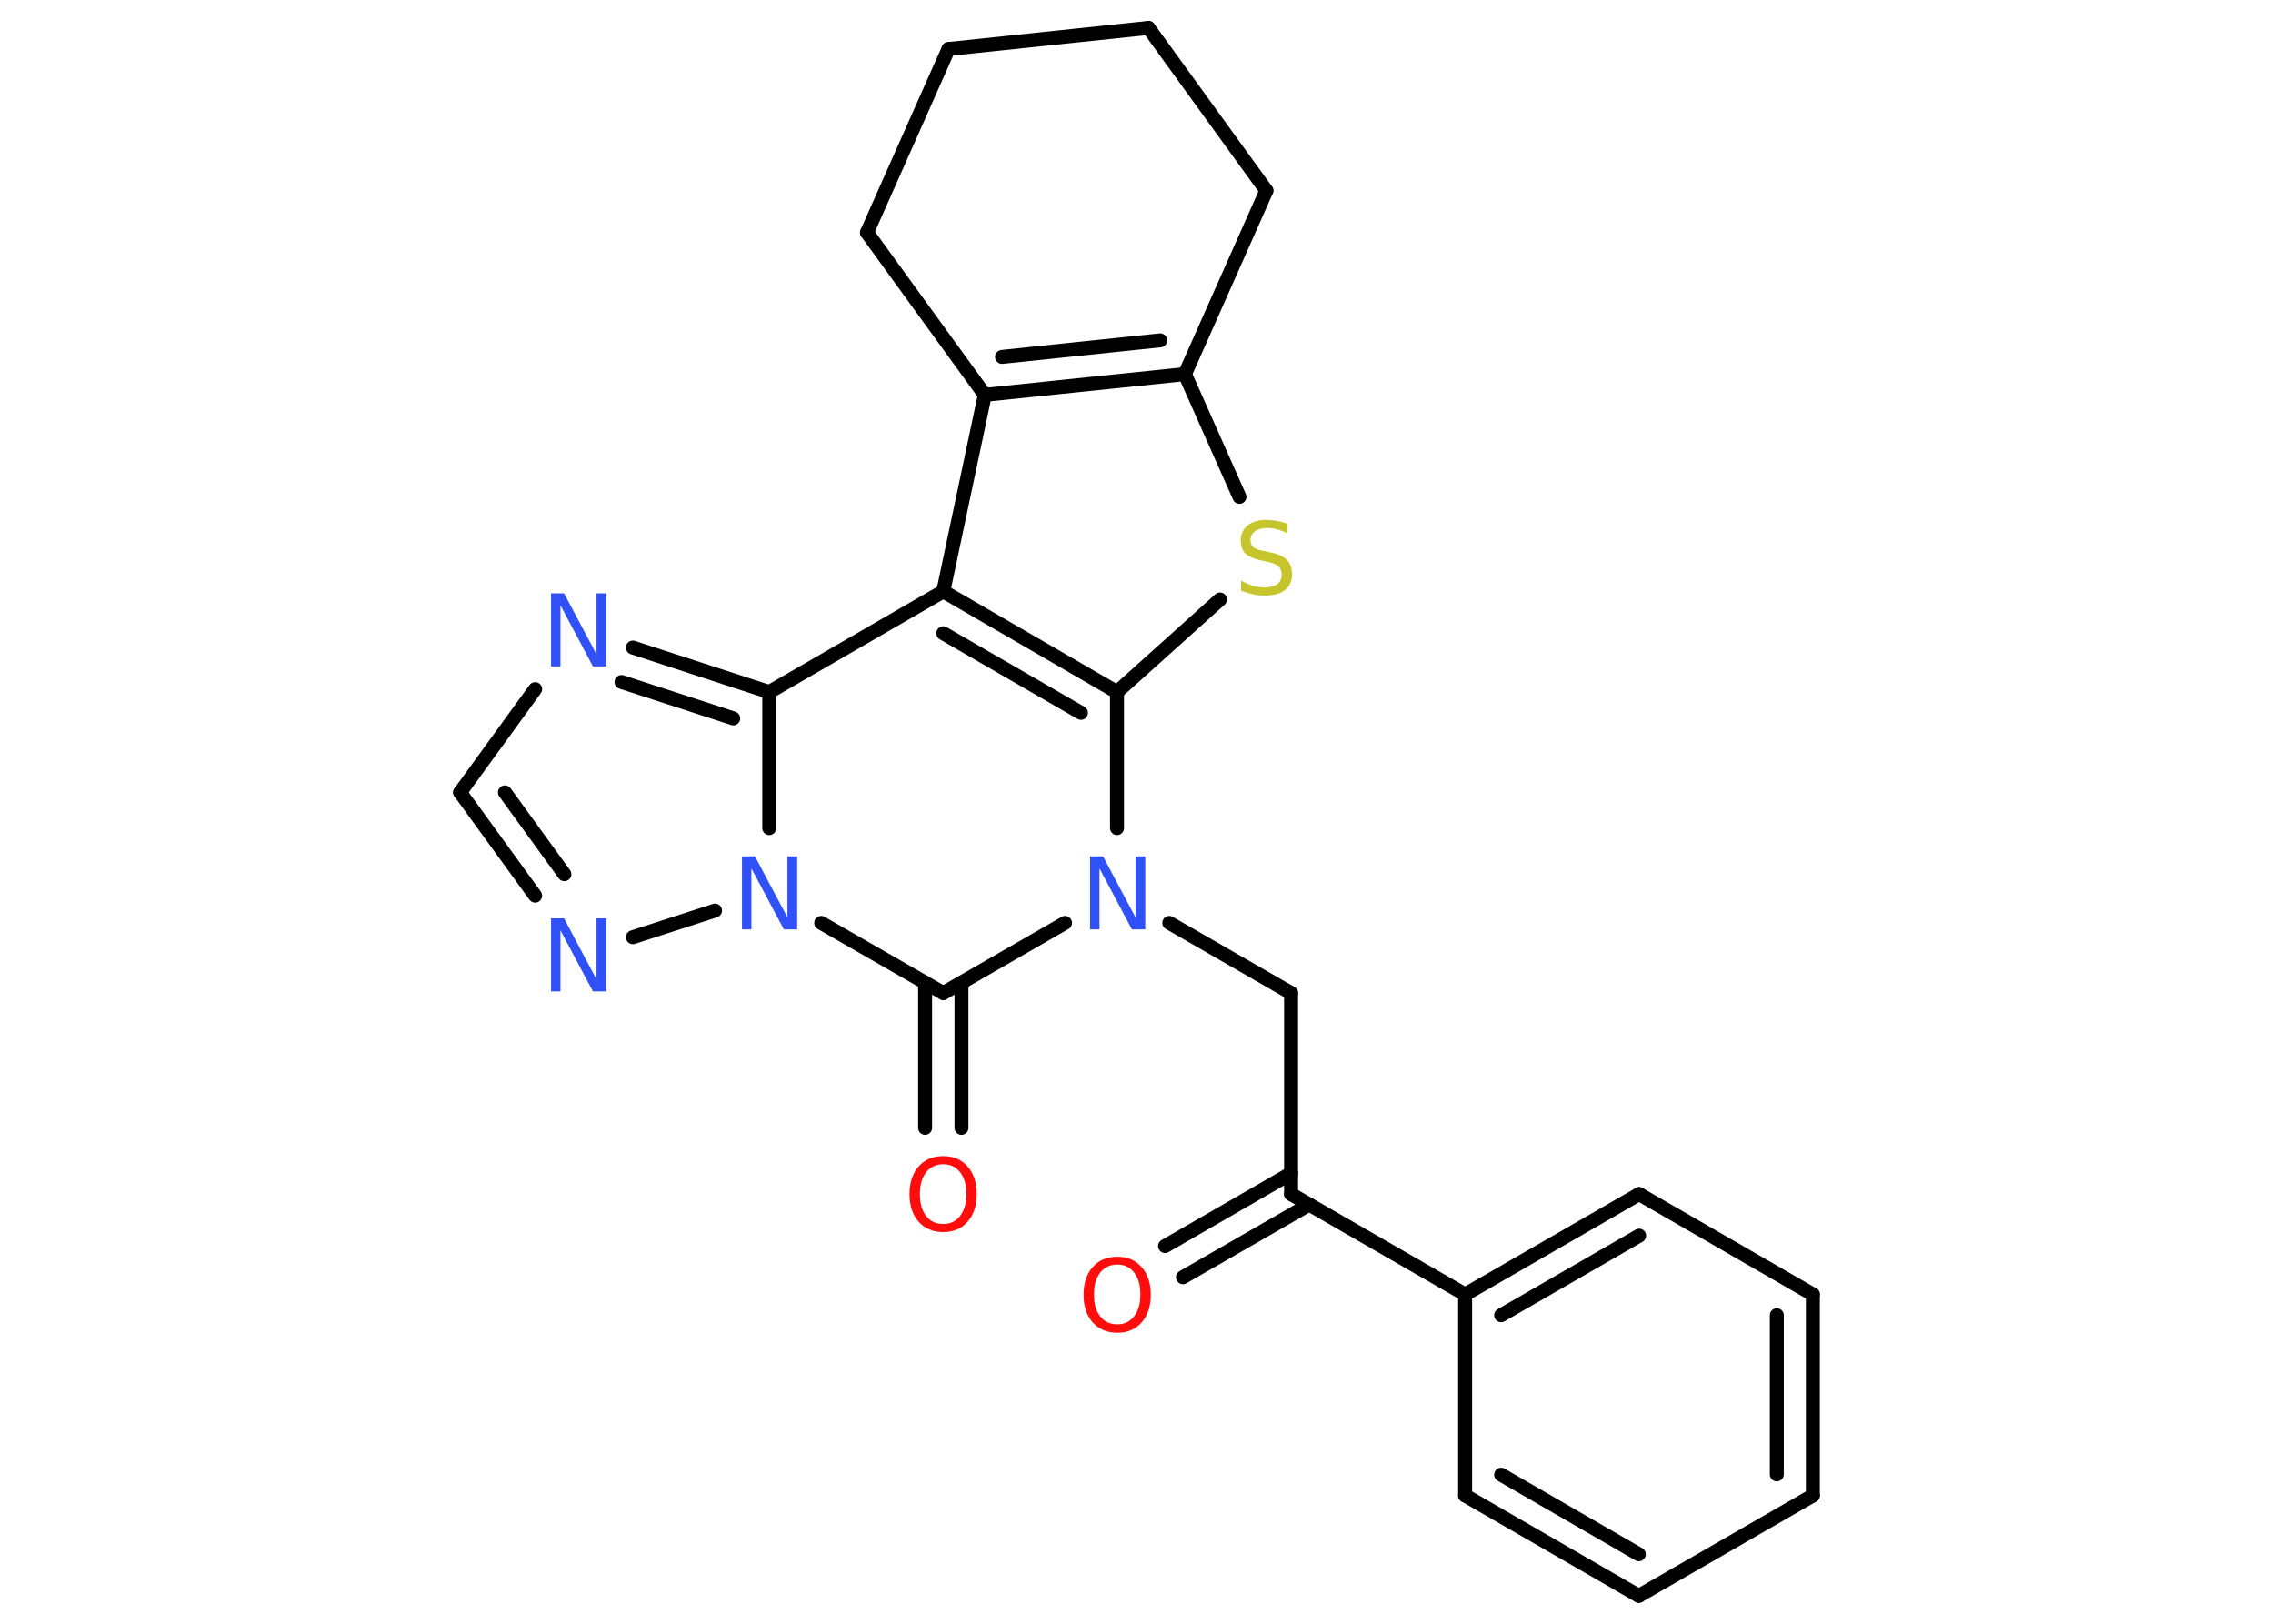 <?xml version='1.0' encoding='UTF-8'?>
<!DOCTYPE svg PUBLIC "-//W3C//DTD SVG 1.1//EN" "http://www.w3.org/Graphics/SVG/1.1/DTD/svg11.dtd">
<svg version='1.2' xmlns='http://www.w3.org/2000/svg' xmlns:xlink='http://www.w3.org/1999/xlink' width='70.0mm' height='50.0mm' viewBox='0 0 70.0 50.0'>
  <desc>Generated by the Chemistry Development Kit (http://github.com/cdk)</desc>
  <g stroke-linecap='round' stroke-linejoin='round' stroke='#000000' stroke-width='.43' fill='#3050F8'>
    <rect x='.0' y='.0' width='70.0' height='50.0' fill='#FFFFFF' stroke='none'/>
    <g id='mol1' class='mol'>
      <g id='mol1bnd1' class='bond'>
        <line x1='35.88' y1='38.37' x2='39.76' y2='36.13'/>
        <line x1='36.43' y1='39.33' x2='40.32' y2='37.09'/>
      </g>
      <line id='mol1bnd2' class='bond' x1='39.76' y1='36.77' x2='39.76' y2='30.58'/>
      <line id='mol1bnd3' class='bond' x1='39.76' y1='30.58' x2='36.01' y2='28.42'/>
      <line id='mol1bnd4' class='bond' x1='32.8' y1='28.42' x2='29.05' y2='30.58'/>
      <g id='mol1bnd5' class='bond'>
        <line x1='29.61' y1='30.26' x2='29.61' y2='34.73'/>
        <line x1='28.49' y1='30.26' x2='28.49' y2='34.73'/>
      </g>
      <line id='mol1bnd6' class='bond' x1='29.05' y1='30.58' x2='25.29' y2='28.42'/>
      <line id='mol1bnd7' class='bond' x1='22.02' y1='28.04' x2='19.49' y2='28.86'/>
      <g id='mol1bnd8' class='bond'>
        <line x1='14.17' y1='24.4' x2='16.48' y2='27.58'/>
        <line x1='15.55' y1='24.4' x2='17.38' y2='26.92'/>
      </g>
      <line id='mol1bnd9' class='bond' x1='14.17' y1='24.4' x2='16.48' y2='21.22'/>
      <g id='mol1bnd10' class='bond'>
        <line x1='23.69' y1='21.31' x2='19.49' y2='19.94'/>
        <line x1='22.58' y1='22.12' x2='19.14' y2='21.0'/>
      </g>
      <line id='mol1bnd11' class='bond' x1='23.69' y1='25.5' x2='23.69' y2='21.31'/>
      <line id='mol1bnd12' class='bond' x1='23.69' y1='21.31' x2='29.05' y2='18.21'/>
      <line id='mol1bnd13' class='bond' x1='29.05' y1='18.21' x2='30.33' y2='12.16'/>
      <g id='mol1bnd14' class='bond'>
        <line x1='30.33' y1='12.16' x2='36.49' y2='11.52'/>
        <line x1='30.86' y1='10.99' x2='35.73' y2='10.48'/>
      </g>
      <line id='mol1bnd15' class='bond' x1='36.49' y1='11.52' x2='38.17' y2='15.3'/>
      <line id='mol1bnd16' class='bond' x1='37.57' y1='18.46' x2='34.4' y2='21.31'/>
      <g id='mol1bnd17' class='bond'>
        <line x1='34.4' y1='21.31' x2='29.05' y2='18.21'/>
        <line x1='33.29' y1='21.95' x2='29.05' y2='19.5'/>
      </g>
      <line id='mol1bnd18' class='bond' x1='34.4' y1='25.5' x2='34.4' y2='21.31'/>
      <line id='mol1bnd19' class='bond' x1='36.49' y1='11.52' x2='39.0' y2='5.87'/>
      <line id='mol1bnd20' class='bond' x1='39.0' y1='5.87' x2='35.37' y2='.86'/>
      <line id='mol1bnd21' class='bond' x1='35.37' y1='.86' x2='29.21' y2='1.51'/>
      <line id='mol1bnd22' class='bond' x1='29.21' y1='1.51' x2='26.7' y2='7.16'/>
      <line id='mol1bnd23' class='bond' x1='30.33' y1='12.16' x2='26.7' y2='7.16'/>
      <line id='mol1bnd24' class='bond' x1='39.76' y1='36.77' x2='45.12' y2='39.86'/>
      <g id='mol1bnd25' class='bond'>
        <line x1='50.48' y1='36.77' x2='45.12' y2='39.86'/>
        <line x1='50.48' y1='38.05' x2='46.23' y2='40.5'/>
      </g>
      <line id='mol1bnd26' class='bond' x1='50.48' y1='36.77' x2='55.83' y2='39.86'/>
      <g id='mol1bnd27' class='bond'>
        <line x1='55.83' y1='46.05' x2='55.83' y2='39.86'/>
        <line x1='54.72' y1='45.4' x2='54.72' y2='40.5'/>
      </g>
      <line id='mol1bnd28' class='bond' x1='55.83' y1='46.05' x2='50.47' y2='49.14'/>
      <g id='mol1bnd29' class='bond'>
        <line x1='45.12' y1='46.05' x2='50.47' y2='49.14'/>
        <line x1='46.23' y1='45.41' x2='50.47' y2='47.86'/>
      </g>
      <line id='mol1bnd30' class='bond' x1='45.12' y1='39.86' x2='45.12' y2='46.05'/>
      <path id='mol1atm1' class='atom' d='M34.41 38.94q-.33 .0 -.53 .25q-.19 .25 -.19 .67q.0 .43 .19 .67q.19 .25 .53 .25q.33 .0 .52 -.25q.19 -.25 .19 -.67q.0 -.43 -.19 -.67q-.19 -.25 -.52 -.25zM34.41 38.7q.47 .0 .75 .32q.28 .32 .28 .85q.0 .53 -.28 .85q-.28 .32 -.75 .32q-.47 .0 -.76 -.32q-.28 -.32 -.28 -.85q.0 -.53 .28 -.85q.28 -.32 .76 -.32z' stroke='none' fill='#FF0D0D'/>
      <path id='mol1atm4' class='atom' d='M33.56 26.37h.41l1.0 1.88v-1.88h.3v2.25h-.41l-1.0 -1.88v1.88h-.29v-2.25z' stroke='none'/>
      <path id='mol1atm6' class='atom' d='M29.05 35.85q-.33 .0 -.53 .25q-.19 .25 -.19 .67q.0 .43 .19 .67q.19 .25 .53 .25q.33 .0 .52 -.25q.19 -.25 .19 -.67q.0 -.43 -.19 -.67q-.19 -.25 -.52 -.25zM29.05 35.6q.47 .0 .75 .32q.28 .32 .28 .85q.0 .53 -.28 .85q-.28 .32 -.75 .32q-.47 .0 -.76 -.32q-.28 -.32 -.28 -.85q.0 -.53 .28 -.85q.28 -.32 .76 -.32z' stroke='none' fill='#FF0D0D'/>
      <path id='mol1atm7' class='atom' d='M22.84 26.37h.41l1.0 1.88v-1.88h.3v2.25h-.41l-1.0 -1.88v1.88h-.29v-2.25z' stroke='none'/>
      <path id='mol1atm8' class='atom' d='M16.96 28.28h.41l1.0 1.88v-1.88h.3v2.25h-.41l-1.0 -1.88v1.88h-.29v-2.25z' stroke='none'/>
      <path id='mol1atm10' class='atom' d='M16.96 18.27h.41l1.0 1.88v-1.88h.3v2.25h-.41l-1.0 -1.88v1.88h-.29v-2.25z' stroke='none'/>
      <path id='mol1atm15' class='atom' d='M39.65 16.12v.3q-.17 -.08 -.32 -.12q-.15 -.04 -.3 -.04q-.25 .0 -.38 .1q-.14 .1 -.14 .27q.0 .15 .09 .22q.09 .08 .34 .12l.19 .04q.34 .07 .5 .23q.16 .16 .16 .44q.0 .33 -.22 .49q-.22 .17 -.64 .17q-.16 .0 -.34 -.04q-.18 -.04 -.37 -.11v-.31q.19 .1 .36 .16q.18 .05 .35 .05q.26 .0 .4 -.1q.14 -.1 .14 -.29q.0 -.17 -.1 -.26q-.1 -.09 -.33 -.14l-.19 -.04q-.34 -.07 -.49 -.21q-.15 -.14 -.15 -.4q.0 -.3 .21 -.47q.21 -.17 .58 -.17q.16 .0 .32 .03q.16 .03 .34 .09z' stroke='none' fill='#C6C62C'/>
    </g>
  </g>
</svg>
